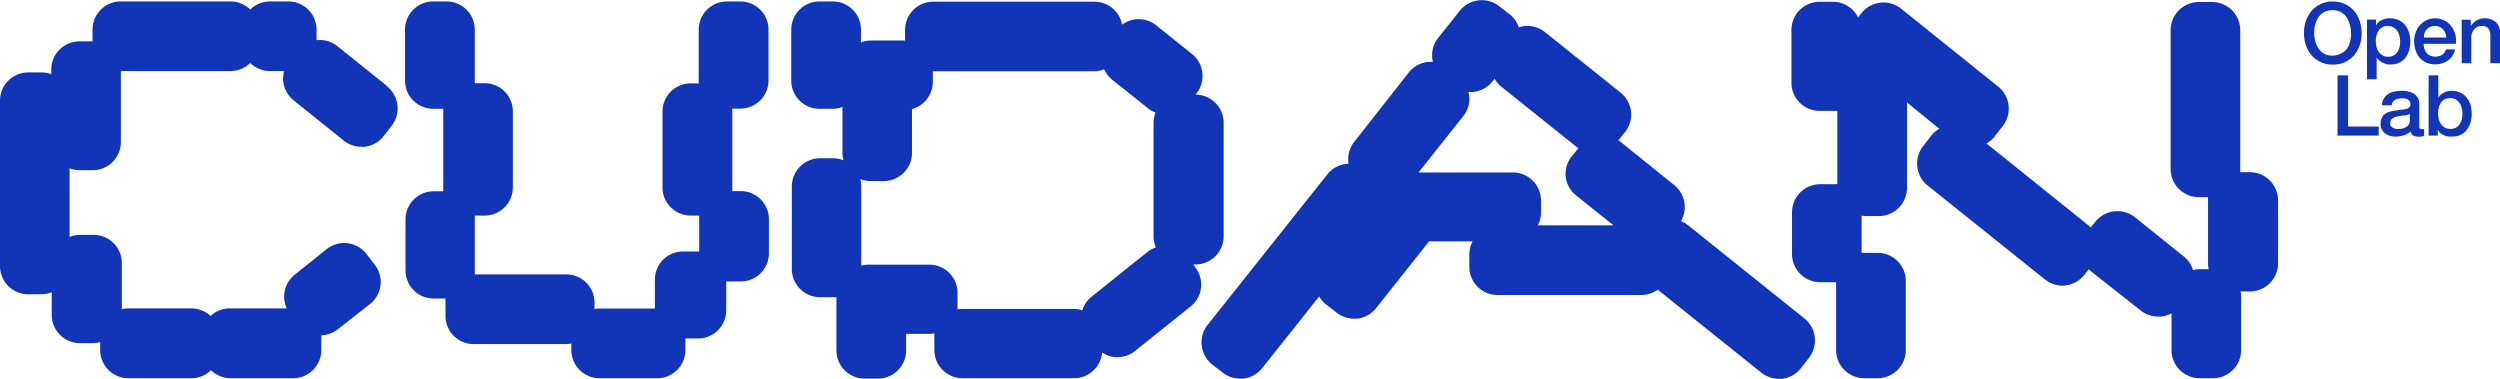 <svg xmlns="http://www.w3.org/2000/svg" viewBox="0 0 310.67 47.09"><defs><style>.cls-1{fill:#1234b7;}</style></defs><g id="Layer_2" data-name="Layer 2"><g id="Layer_1-2" data-name="Layer 1"><path class="cls-1" d="M95.55,27.27v4.21a3.5,3.5,0,0,1-3.5,3.5h-1.8v3.58a3.5,3.5,0,0,1-3.5,3.5H85.17V43.5a3.5,3.5,0,0,1-3.5,3.5H74.51A3.5,3.5,0,0,1,71,43.5v-.81a3.2,3.2,0,0,1-.63.07H58.86a3.5,3.5,0,0,1-3.5-3.5V37.6a4.23,4.23,0,0,1,0-.5H53.89a3.5,3.5,0,0,1-3.5-3.5V27.27a3.5,3.5,0,0,1,3.5-3.5h1.19a3.41,3.41,0,0,1,0-.46V13.86c0-.11,0-.22,0-.34H53.83a3.5,3.5,0,0,1-3.5-3.5V3.68a3.5,3.5,0,0,1,3.5-3.5h1.65A3.5,3.5,0,0,1,59,3.68V10c0,.12,0,.23,0,.34h1.23a3.5,3.5,0,0,1,3.5,3.5v9.45a3.5,3.5,0,0,1-3.5,3.5H59a3.41,3.41,0,0,1,0,.46V33.6a4,4,0,0,1,0,.5H70.38a3.5,3.5,0,0,1,3.5,3.5v.81a3.38,3.38,0,0,1,.63-.07h6.87V34.75a3.5,3.5,0,0,1,3.5-3.5h1.87l.14,0v-4a3.41,3.41,0,0,1,0-.46H85.83a3.5,3.5,0,0,1-3.5-3.5V13.86a3.5,3.5,0,0,1,3.5-3.5h1c0-.11,0-.22,0-.34V3.68a3.5,3.5,0,0,1,3.5-3.5H92a3.5,3.5,0,0,1,3.5,3.5V10a3.5,3.5,0,0,1-3.5,3.5H91c0,.12,0,.23,0,.34v9.45a3.41,3.41,0,0,1,0,.46h1.11A3.5,3.5,0,0,1,95.55,27.27ZM224.78,44.49h0l-1,1.29a3.44,3.44,0,0,1-2.34,1.29l-.4,0a3.49,3.49,0,0,1-2.18-.77L206,36a3.47,3.47,0,0,1-2,.66H186.09a3.5,3.5,0,0,1-3.5-3.5V31.53A3.54,3.54,0,0,1,183,30h-5.41L171,38.3a3.49,3.49,0,0,1-2.34,1.3,2.68,2.68,0,0,1-.4,0,3.44,3.44,0,0,1-2.17-.76l-1.3-1a3.55,3.55,0,0,1-.86-1l-7.08,8.91a3.51,3.51,0,0,1-2.34,1.3l-.41,0a3.46,3.46,0,0,1-2.17-.76l-1.29-1a3.5,3.5,0,0,1-.57-4.92l14.89-18.72a3.47,3.47,0,0,1,2.6-1.3.76.76,0,0,0,0-.16,3.49,3.49,0,0,1,.74-2.58L175.07,9a3.48,3.48,0,0,1,3-1.31,3,3,0,0,1-.08-.41,3.45,3.45,0,0,1,.73-2.57l2.68-3.37a3.51,3.51,0,0,1,4.92-.56l1.29,1a3.43,3.43,0,0,1,1.13,1.62,3.42,3.42,0,0,1,.72-.16A3.46,3.46,0,0,1,192,4l9.39,7.51a3.5,3.5,0,0,1,.54,4.92l-.82,1,.16.11L208.05,23a3.46,3.46,0,0,1,1.29,2.35,3.37,3.37,0,0,1-.46,2.13,3.5,3.5,0,0,1,.88.5l14.47,11.59A3.51,3.51,0,0,1,224.78,44.49ZM200.5,28l-4.64-3.71A3.44,3.44,0,0,1,194.57,22a3.48,3.48,0,0,1,.75-2.58l.82-1-.16-.11-9.39-7.52a3.45,3.45,0,0,1-.86-1l-.26.33a3.49,3.49,0,0,1-2.75,1.32l-.23,0c0,.14.07.27.09.42a3.45,3.45,0,0,1-.74,2.57l-5.56,7H188a3.5,3.5,0,0,1,3.5,3.5v1.65A3.38,3.38,0,0,1,191.1,28ZM48.14,10.72l-6.24-5A3.42,3.42,0,0,0,39.34,5V3.68a3.5,3.5,0,0,0-3.5-3.5H33.53a3.49,3.49,0,0,0-2.43,1,3.49,3.49,0,0,0-2.43-1H15a3.5,3.5,0,0,0-3.5,3.5V5.14H9.87a3.5,3.5,0,0,0-3.5,3.5v.57A3.53,3.53,0,0,0,5.15,9H3.5A3.5,3.5,0,0,0,0,12.48V33.07a3.5,3.5,0,0,0,3.5,3.5H5.15a3.56,3.56,0,0,0,1.28-.25v2.82a3.5,3.5,0,0,0,3.5,3.5h1.66a3.5,3.5,0,0,0,.86-.12v1A3.5,3.5,0,0,0,16,47h7.84a3.51,3.51,0,0,0,2.38-1,3.48,3.48,0,0,0,2.37,1h7.84a3.5,3.5,0,0,0,3.5-3.5V41.84c0-.06,0-.11,0-.17A3.48,3.48,0,0,0,42,40.9L46,37.77a3.5,3.5,0,0,0,.54-4.92l-1-1.29A3.5,3.5,0,0,0,40.54,31l-3.91,3.13a3.49,3.49,0,0,0-1,4.19H28.54a3.48,3.48,0,0,0-2.37.95,3.51,3.51,0,0,0-2.38-.95H16a3.43,3.43,0,0,0-.86.12V32.69a3.5,3.5,0,0,0-3.5-3.5H9.93a3.43,3.43,0,0,0-1.28.25V20.92a3.53,3.53,0,0,0,1.22.23h1.65a3.5,3.5,0,0,0,3.5-3.5V8.83H28.67a3.49,3.49,0,0,0,2.43-1,3.49,3.49,0,0,0,2.43,1h1.78a3.38,3.38,0,0,0-.11,1.31,3.51,3.51,0,0,0,1.3,2.34l6.23,5a3.48,3.48,0,0,0,2.18.76,2.55,2.55,0,0,0,.39,0,3.46,3.46,0,0,0,2.35-1.29l1-1.29a3.51,3.51,0,0,0-.55-4.92ZM148.5,33.17a3.53,3.53,0,0,1,.75,2.58,3.49,3.49,0,0,1-1.3,2.34l-6.89,5.52a3.44,3.44,0,0,1-2.18.77l-.39,0a3.42,3.42,0,0,1-1.53-.57A3.5,3.5,0,0,1,133.48,47H119.61a3.5,3.5,0,0,1-3.5-3.5V41.88a3.42,3.42,0,0,1,0-.45,3.31,3.31,0,0,1-.64.06h-2.87v2.06a3.5,3.5,0,0,1-3.5,3.5h-1.66a3.51,3.51,0,0,1-3.5-3.5V36.93a3,3,0,0,1-.43,0H101.9a3.5,3.5,0,0,1-3.5-3.5V23.17a3.5,3.5,0,0,1,3.5-3.5h1.65a3.55,3.55,0,0,1,1.27.25,3.3,3.3,0,0,1-.13-.89V13.3a3.45,3.45,0,0,1-1.2.22h-1.66a3.5,3.5,0,0,1-3.5-3.5V3.68a3.5,3.5,0,0,1,3.5-3.5h1.66a3.5,3.5,0,0,1,3.5,3.5V5.26a3.41,3.41,0,0,1,1.2-.22h4.28V3.71A3.5,3.5,0,0,1,116,.21h20a3.5,3.5,0,0,1,3.44,2.86,3.46,3.46,0,0,1,1.67-.67,3.5,3.5,0,0,1,2.57.75l4.45,3.56a3.5,3.5,0,0,1,.54,4.92l-.1.13a3.5,3.5,0,0,1,3.49,3.5v14.1a3.5,3.5,0,0,1-3.5,3.5h-.25Zm-4.86-2.42a3.36,3.36,0,0,1-.29-1.39V15.26a3.58,3.58,0,0,1,.24-1.27,3.2,3.2,0,0,1-.93-.53l-4.45-3.55a3.47,3.47,0,0,1-1-1.3,3.45,3.45,0,0,1-1.29.25h-20v1.33a3.51,3.51,0,0,1-2.59,3.37V19a3.5,3.5,0,0,1-3.5,3.5h-1.66a3.38,3.38,0,0,1-1.27-.25,3.3,3.3,0,0,1,.13.89V33a3.34,3.34,0,0,1,.84-.11h7.62a3.5,3.5,0,0,1,3.5,3.5V38a3.14,3.14,0,0,1,0,.45,4.48,4.48,0,0,1,.64-.06h13.87a3.46,3.46,0,0,1,1,.17,3.41,3.41,0,0,1,1.15-1.69l6.89-5.52A3.56,3.56,0,0,1,143.64,30.75Zm135.9-9.35h-1.15c0-.15,0-.29,0-.44V3.75a3.5,3.5,0,0,0-3.5-3.5h-1.65a3.5,3.5,0,0,0-3.5,3.5V21a3.5,3.5,0,0,0,3.5,3.5h1.15a3.13,3.13,0,0,0,0,.44v7.82a3.11,3.11,0,0,0,.07.69H273.3a3.49,3.49,0,0,0-.79.1,3.4,3.4,0,0,0-1.15-1.69L265.31,27a3.51,3.51,0,0,0-4.92.55l-.58.72a3.71,3.71,0,0,0-.29-.27L246.86,17.83a3.42,3.42,0,0,0,1-.85l1-1.29a3.51,3.51,0,0,0-.54-4.92L236.25,1.08a3.5,3.5,0,0,0-4.92.54l-.43.54A3.51,3.51,0,0,0,227.78.22h-1.66a3.5,3.5,0,0,0-3.5,3.5v6.56a3.5,3.5,0,0,0,3.5,3.5h1.66a4.93,4.93,0,0,0,.54,0v9.11a3.58,3.58,0,0,0-.48,0h-1.65a3.5,3.5,0,0,0-3.5,3.5v5.18a3.5,3.5,0,0,0,3.5,3.5h1.65c.12,0,.22,0,.33,0V43.5a3.5,3.5,0,0,0,3.5,3.5h1.66a3.5,3.5,0,0,0,3.5-3.5V34.92a3.5,3.5,0,0,0-3.5-3.5h-1.66l-.33,0V26.8a3.91,3.91,0,0,0,.48.05h1.66a3.5,3.5,0,0,0,3.5-3.5V12.74L241,16a3.36,3.36,0,0,0-1,.85l-1,1.29a3.48,3.48,0,0,0-.74,2.58,3.44,3.44,0,0,0,1.29,2.34l14.58,11.67a3.44,3.44,0,0,0,2.18.77A3.52,3.52,0,0,0,259,34.18l.58-.73a3.7,3.7,0,0,0,.28.28L266,38.57a3.49,3.49,0,0,0,2.18.77l.39,0a3.49,3.49,0,0,0,1.28-.4V43.5a3.5,3.5,0,0,0,3.5,3.5H275a3.5,3.5,0,0,0,3.5-3.5V36.91a3.11,3.11,0,0,0-.07-.69h1.16a3.5,3.5,0,0,0,3.5-3.5V24.9A3.5,3.5,0,0,0,279.54,21.4ZM291.4,7.72a3.48,3.48,0,0,1-1.51.31,3.44,3.44,0,0,1-1.5-.31,3.51,3.51,0,0,1-1.13-.84,3.94,3.94,0,0,1-.71-1.25,4.75,4.75,0,0,1-.24-1.52,4.68,4.68,0,0,1,.24-1.51,3.84,3.84,0,0,1,.71-1.25A3.4,3.4,0,0,1,288.39.5a3.44,3.44,0,0,1,1.5-.31A3.48,3.48,0,0,1,291.4.5a3.4,3.4,0,0,1,1.13.85,3.82,3.82,0,0,1,.7,1.25,4.43,4.43,0,0,1,.25,1.51,4.49,4.49,0,0,1-.25,1.52,3.92,3.92,0,0,1-.7,1.25A3.51,3.51,0,0,1,291.4,7.72Zm.24-1.65a3,3,0,0,0,.4-.91,4.19,4.19,0,0,0,.13-1A4.08,4.08,0,0,0,292,3.06a3.06,3.06,0,0,0-.4-.92,2.08,2.08,0,0,0-.71-.64,2.35,2.35,0,0,0-2.07,0,2.08,2.08,0,0,0-.71.64,3.06,3.06,0,0,0-.4.92,4.08,4.08,0,0,0-.13,1.05,4.19,4.19,0,0,0,.13,1,3,3,0,0,0,.4.91,2,2,0,0,0,1.74.89,2.13,2.13,0,0,0,1-.24A2.11,2.11,0,0,0,291.64,6.07Zm4.48,1.73a1.79,1.79,0,0,1-.44-.27,1.37,1.37,0,0,1-.34-.38h0v2.7h-1.2V2.43h1.13v.73h0a1.48,1.48,0,0,1,.71-.67,2.25,2.25,0,0,1,1-.21,2.6,2.6,0,0,1,1.12.23,2.1,2.1,0,0,1,.79.62,2.63,2.63,0,0,1,.47.91,3.77,3.77,0,0,1,.16,1.13,4.23,4.23,0,0,1-.14,1.06,2.89,2.89,0,0,1-.43.9,2.22,2.22,0,0,1-.73.63,2.13,2.13,0,0,1-1,.24,3.05,3.05,0,0,1-.52,0A2.15,2.15,0,0,1,296.12,7.8Zm0-.89a1.31,1.31,0,0,0,.64.14,1.37,1.37,0,0,0,.7-.16,1.61,1.61,0,0,0,.46-.44,1.59,1.59,0,0,0,.26-.61,2.66,2.66,0,0,0,.08-.69,2.84,2.84,0,0,0-.09-.72,2,2,0,0,0-.28-.61,1.52,1.52,0,0,0-.48-.43,1.23,1.23,0,0,0-.65-.16,1.3,1.3,0,0,0-1.13.52,2.3,2.3,0,0,0-.39,1.4,3.1,3.1,0,0,0,.1.76,1.88,1.88,0,0,0,.3.6A1.43,1.43,0,0,0,296.15,6.91ZM302.68,8a2.9,2.9,0,0,1-1.14-.21A2.37,2.37,0,0,1,300.2,6.3,3.55,3.55,0,0,1,300,5.15a3.1,3.1,0,0,1,.19-1.1,2.64,2.64,0,0,1,.52-.91,2.68,2.68,0,0,1,.82-.63,2.61,2.61,0,0,1,1.1-.23,2.4,2.4,0,0,1,1.14.27,2.54,2.54,0,0,1,.85.71,2.86,2.86,0,0,1,.48,1,2.91,2.91,0,0,1,.08,1.18h-4a2.1,2.1,0,0,0,.09.61,1.56,1.56,0,0,0,.27.51,1.06,1.06,0,0,0,.45.35,1.7,1.7,0,0,0,1.49-.09,1.4,1.4,0,0,0,.48-.68h1.13a2.07,2.07,0,0,1-.33.79,2.17,2.17,0,0,1-.55.58,2.37,2.37,0,0,1-.73.36A2.94,2.94,0,0,1,302.68,8Zm-1.46-3.34H304a2.36,2.36,0,0,0-.12-.54,1.42,1.42,0,0,0-.28-.46,1.25,1.25,0,0,0-1-.43,1.36,1.36,0,0,0-.58.11,1.23,1.23,0,0,0-.44.3,1.44,1.44,0,0,0-.29.46A1.69,1.69,0,0,0,301.22,4.66Zm8.93-1.92a2.05,2.05,0,0,0-1.4-.46,1.94,1.94,0,0,0-1,.26,2,2,0,0,0-.71.71l0,0v-.8h-1.13V7.85h1.19V4.65a1.45,1.45,0,0,1,.1-.55,1.38,1.38,0,0,1,.26-.46,1.12,1.12,0,0,1,.41-.3,1.19,1.19,0,0,1,.54-.11,1,1,0,0,1,.79.28,1.47,1.47,0,0,1,.27.93V7.85h1.2V4.13A1.75,1.75,0,0,0,310.15,2.74ZM291.79,9.36h-1.31v7.49h5.12V15.72h-3.81Zm9.28,6.69a.52.52,0,0,0,.17,0v.83l-.16.05-.21.05-.21,0h-.18a1.11,1.11,0,0,1-.6-.15.75.75,0,0,1-.32-.51,2.09,2.09,0,0,1-.87.5,3.31,3.31,0,0,1-1,.16,2.77,2.77,0,0,1-.71-.1,1.93,1.93,0,0,1-.59-.3,1.31,1.31,0,0,1-.41-.49,1.54,1.54,0,0,1-.15-.7,1.62,1.62,0,0,1,.18-.81,1.38,1.38,0,0,1,.49-.5,2,2,0,0,1,.67-.25,4.52,4.52,0,0,1,.75-.12,3.46,3.46,0,0,1,.61-.09,3.28,3.28,0,0,0,.52-.09.79.79,0,0,0,.36-.2.5.5,0,0,0,.13-.39.66.66,0,0,0-.11-.38.73.73,0,0,0-.27-.22,1.08,1.08,0,0,0-.36-.11l-.38,0a1.5,1.5,0,0,0-.83.21.81.81,0,0,0-.37.65H296a1.7,1.7,0,0,1,.81-1.43,2.23,2.23,0,0,1,.77-.29,4.31,4.31,0,0,1,.88-.09,3.48,3.48,0,0,1,.79.09,2,2,0,0,1,.7.27,1.44,1.44,0,0,1,.49.49,1.3,1.3,0,0,1,.19.73v2.78a.62.62,0,0,0,.06.32.25.25,0,0,0,.23.09Zm-1.6-1.91a1.51,1.51,0,0,1-.67.21,7.32,7.32,0,0,0-.8.11,2.22,2.22,0,0,0-.37.09,1,1,0,0,0-.31.16.71.71,0,0,0-.22.26.93.93,0,0,0-.08.39.5.5,0,0,0,.12.34.83.83,0,0,0,.28.21,1.42,1.42,0,0,0,.35.11l.36,0a1.72,1.72,0,0,0,.43-.05,1.23,1.23,0,0,0,.43-.18,1,1,0,0,0,.34-.32.79.79,0,0,0,.14-.47ZM307,13a4.11,4.11,0,0,1,.15,1.13,3.81,3.81,0,0,1-.14,1.06,2.68,2.68,0,0,1-.43.9,2.11,2.11,0,0,1-1.76.87,3.52,3.52,0,0,1-.56,0,1.82,1.82,0,0,1-.52-.14,1.92,1.92,0,0,1-.46-.27,1.37,1.37,0,0,1-.34-.44h0v.74h-1.14V9.36H303v2.77h0a1.73,1.73,0,0,1,.31-.35,1.51,1.51,0,0,1,.39-.27,1.74,1.74,0,0,1,.45-.17,1.89,1.89,0,0,1,.47-.06,2.59,2.59,0,0,1,1.11.23,2.1,2.1,0,0,1,.79.62A2.83,2.83,0,0,1,307,13Zm-1,1.11a2.46,2.46,0,0,0-.1-.72,1.79,1.79,0,0,0-.28-.61,1.49,1.49,0,0,0-.47-.43,1.28,1.28,0,0,0-.65-.16,1.33,1.33,0,0,0-1.14.52,2.37,2.37,0,0,0-.38,1.4,2.68,2.68,0,0,0,.1.76,1.54,1.54,0,0,0,.3.6,1.5,1.5,0,0,0,.47.4,1.57,1.57,0,0,0,1.34,0,1.52,1.52,0,0,0,.47-.44,1.76,1.76,0,0,0,.26-.61A3.17,3.17,0,0,0,306,14.15Z"/></g></g></svg>